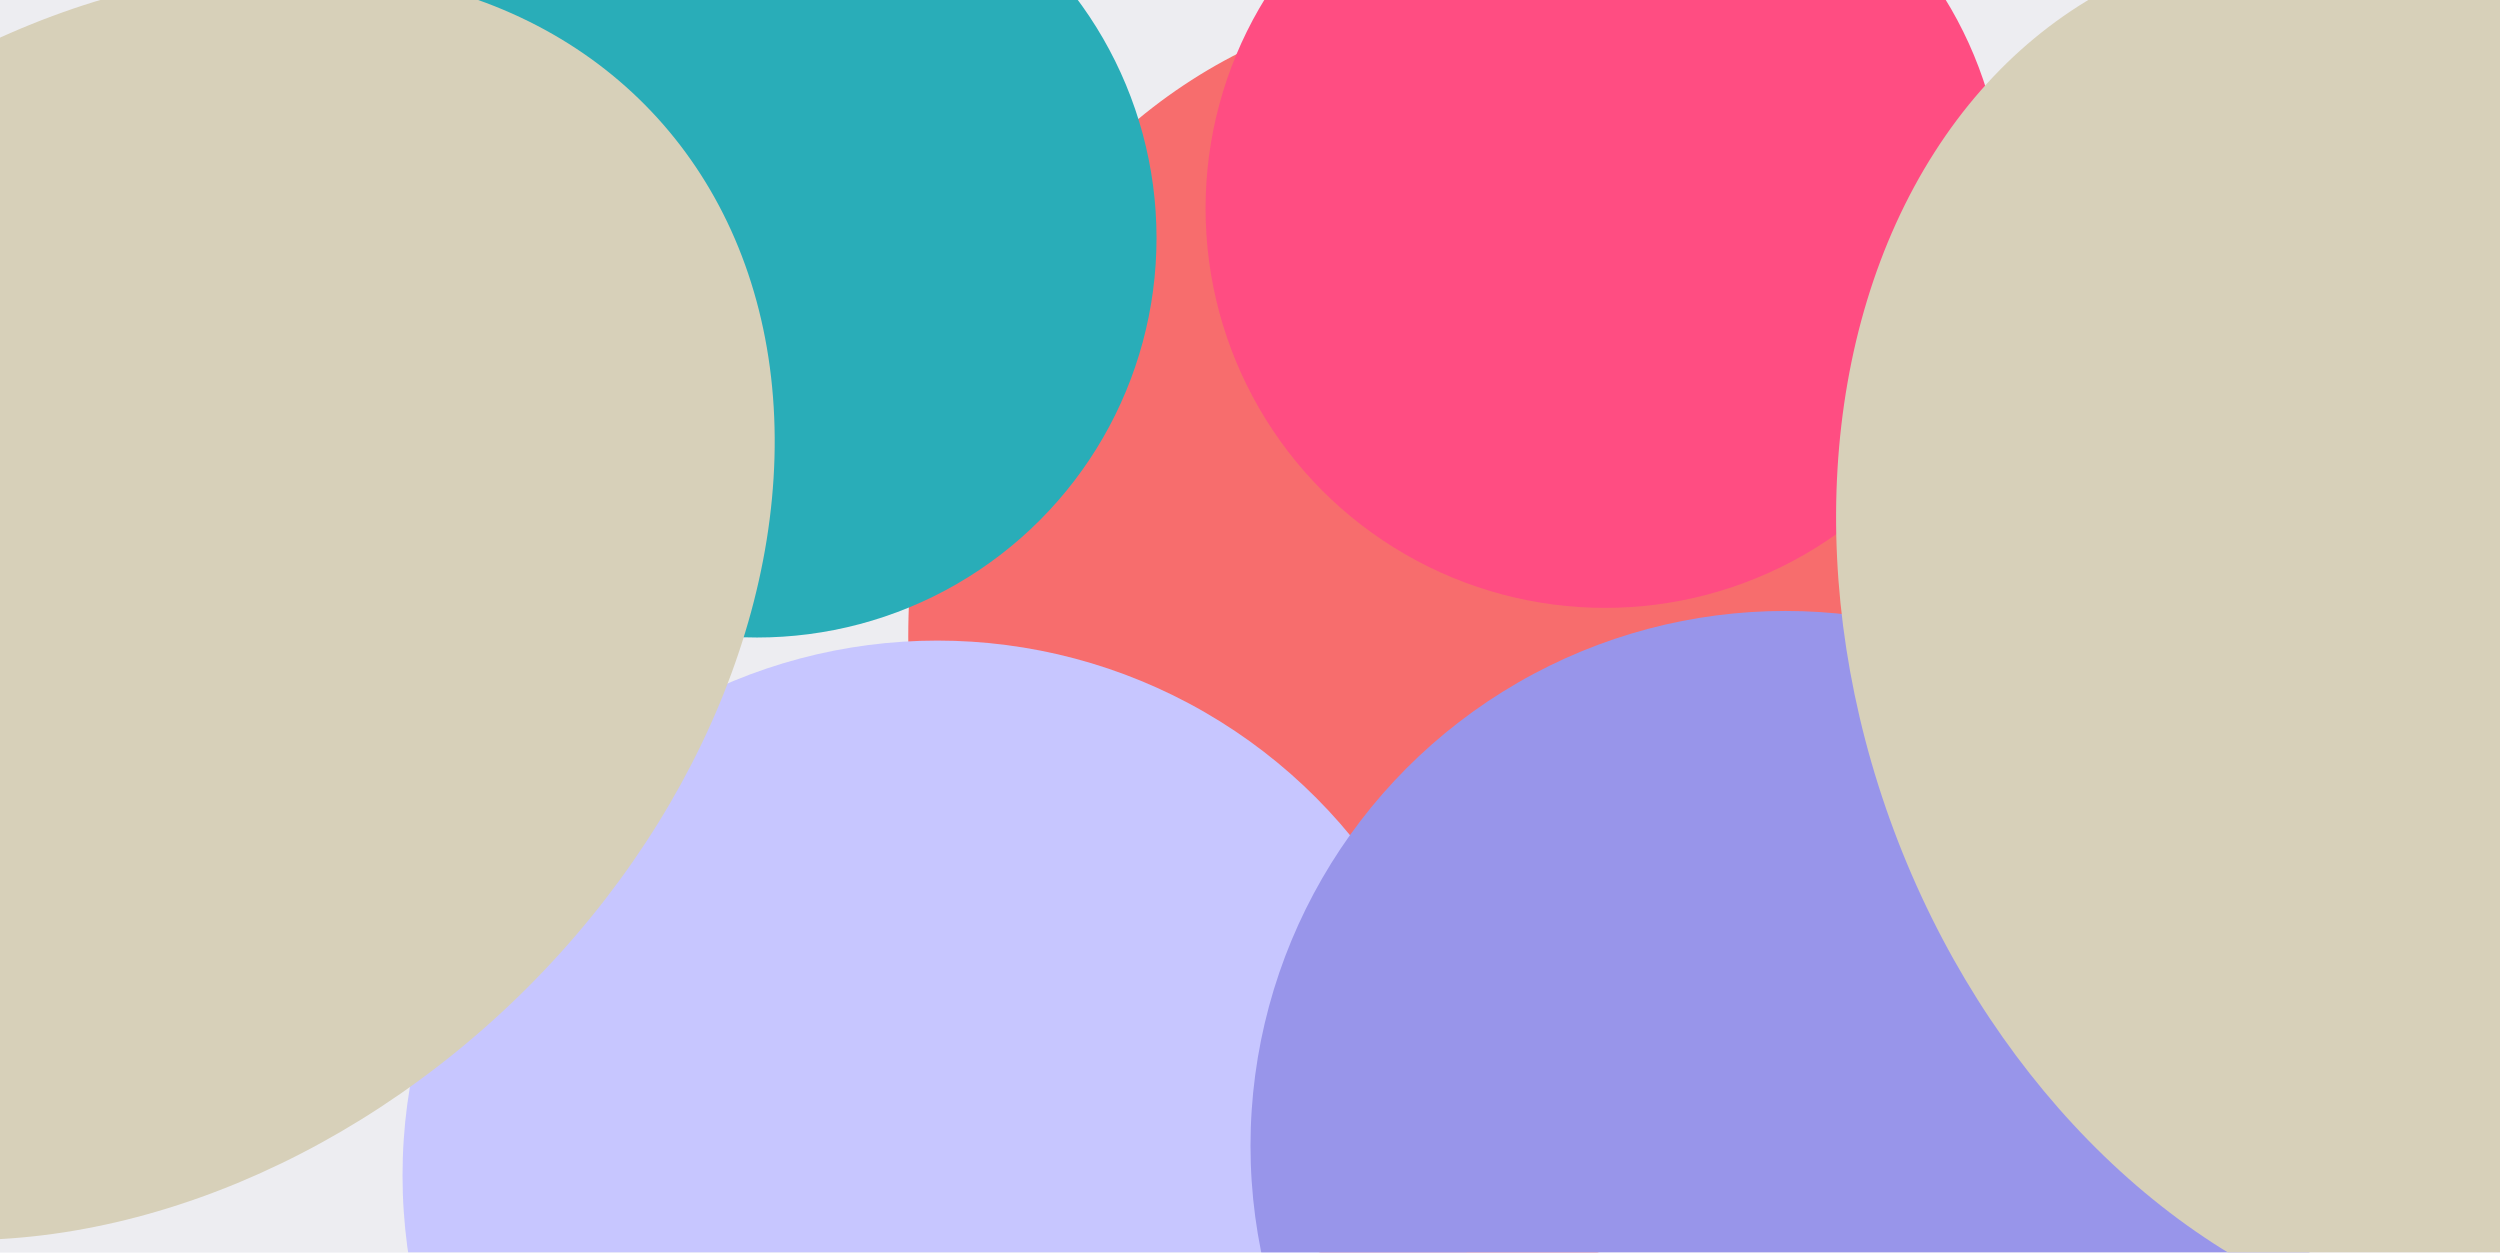 <svg width="2447" height="1226" viewBox="0 0 2447 1226" fill="none" xmlns="http://www.w3.org/2000/svg">
<g clip-path="url(#clip0)">
<rect width="2447" height="1226" fill="#EDEDF1"/>
<g filter="url(#filter0_f)">
<ellipse cx="1428" cy="623" rx="539" ry="623" fill="#F76D6D"/>
</g>
<g filter="url(#filter1_f)">
<circle cx="917.5" cy="1150.5" r="523.5" fill="#C7C6FF"/>
</g>
<g filter="url(#filter2_f)">
<circle cx="741" cy="233" r="391" fill="#29ADB8"/>
</g>
<g filter="url(#filter3_f)">
<circle cx="1747.5" cy="1121.5" r="523.5" fill="#9895EA"/>
</g>
<g filter="url(#filter4_f)">
<circle cx="1571" cy="204" r="391" fill="#FF4D82"/>
</g>
<g filter="url(#filter5_f)">
<ellipse cx="128.236" cy="592.202" rx="539" ry="702" transform="rotate(46.5 128.236 592.202)" fill="#D7D0B9"/>
</g>
<g filter="url(#filter6_f)">
<ellipse cx="2358.71" cy="624.306" rx="539" ry="702" transform="rotate(-20.5 2358.71 624.306)" fill="#D7D0B9"/>
</g>
</g>
<defs>
<filter id="filter0_f" x="639" y="-250" width="1578" height="1746" filterUnits="userSpaceOnUse" color-interpolation-filters="sRGB">
<feFlood flood-opacity="0" result="BackgroundImageFix"/>
<feBlend mode="normal" in="SourceGraphic" in2="BackgroundImageFix" result="shape"/>
<feGaussianBlur stdDeviation="125" result="effect1_foregroundBlur"/>
</filter>
<filter id="filter1_f" x="144" y="377" width="1547" height="1547" filterUnits="userSpaceOnUse" color-interpolation-filters="sRGB">
<feFlood flood-opacity="0" result="BackgroundImageFix"/>
<feBlend mode="normal" in="SourceGraphic" in2="BackgroundImageFix" result="shape"/>
<feGaussianBlur stdDeviation="125" result="effect1_foregroundBlur"/>
</filter>
<filter id="filter2_f" x="100" y="-408" width="1282" height="1282" filterUnits="userSpaceOnUse" color-interpolation-filters="sRGB">
<feFlood flood-opacity="0" result="BackgroundImageFix"/>
<feBlend mode="normal" in="SourceGraphic" in2="BackgroundImageFix" result="shape"/>
<feGaussianBlur stdDeviation="125" result="effect1_foregroundBlur"/>
</filter>
<filter id="filter3_f" x="974" y="348" width="1547" height="1547" filterUnits="userSpaceOnUse" color-interpolation-filters="sRGB">
<feFlood flood-opacity="0" result="BackgroundImageFix"/>
<feBlend mode="normal" in="SourceGraphic" in2="BackgroundImageFix" result="shape"/>
<feGaussianBlur stdDeviation="125" result="effect1_foregroundBlur"/>
</filter>
<filter id="filter4_f" x="930" y="-437" width="1282" height="1282" filterUnits="userSpaceOnUse" color-interpolation-filters="sRGB">
<feFlood flood-opacity="0" result="BackgroundImageFix"/>
<feBlend mode="normal" in="SourceGraphic" in2="BackgroundImageFix" result="shape"/>
<feGaussianBlur stdDeviation="125" result="effect1_foregroundBlur"/>
</filter>
<filter id="filter5_f" x="-1002" y="-532" width="2260.47" height="2248.4" filterUnits="userSpaceOnUse" color-interpolation-filters="sRGB">
<feFlood flood-opacity="0" result="BackgroundImageFix"/>
<feBlend mode="normal" in="SourceGraphic" in2="BackgroundImageFix" result="shape"/>
<feGaussianBlur stdDeviation="125" result="effect1_foregroundBlur"/>
</filter>
<filter id="filter6_f" x="1358" y="-472" width="2001.42" height="2192.61" filterUnits="userSpaceOnUse" color-interpolation-filters="sRGB">
<feFlood flood-opacity="0" result="BackgroundImageFix"/>
<feBlend mode="normal" in="SourceGraphic" in2="BackgroundImageFix" result="shape"/>
<feGaussianBlur stdDeviation="125" result="effect1_foregroundBlur"/>
</filter>
<clipPath id="clip0">
<rect width="2447" height="1226" fill="white"/>
</clipPath>
</defs>
</svg>
